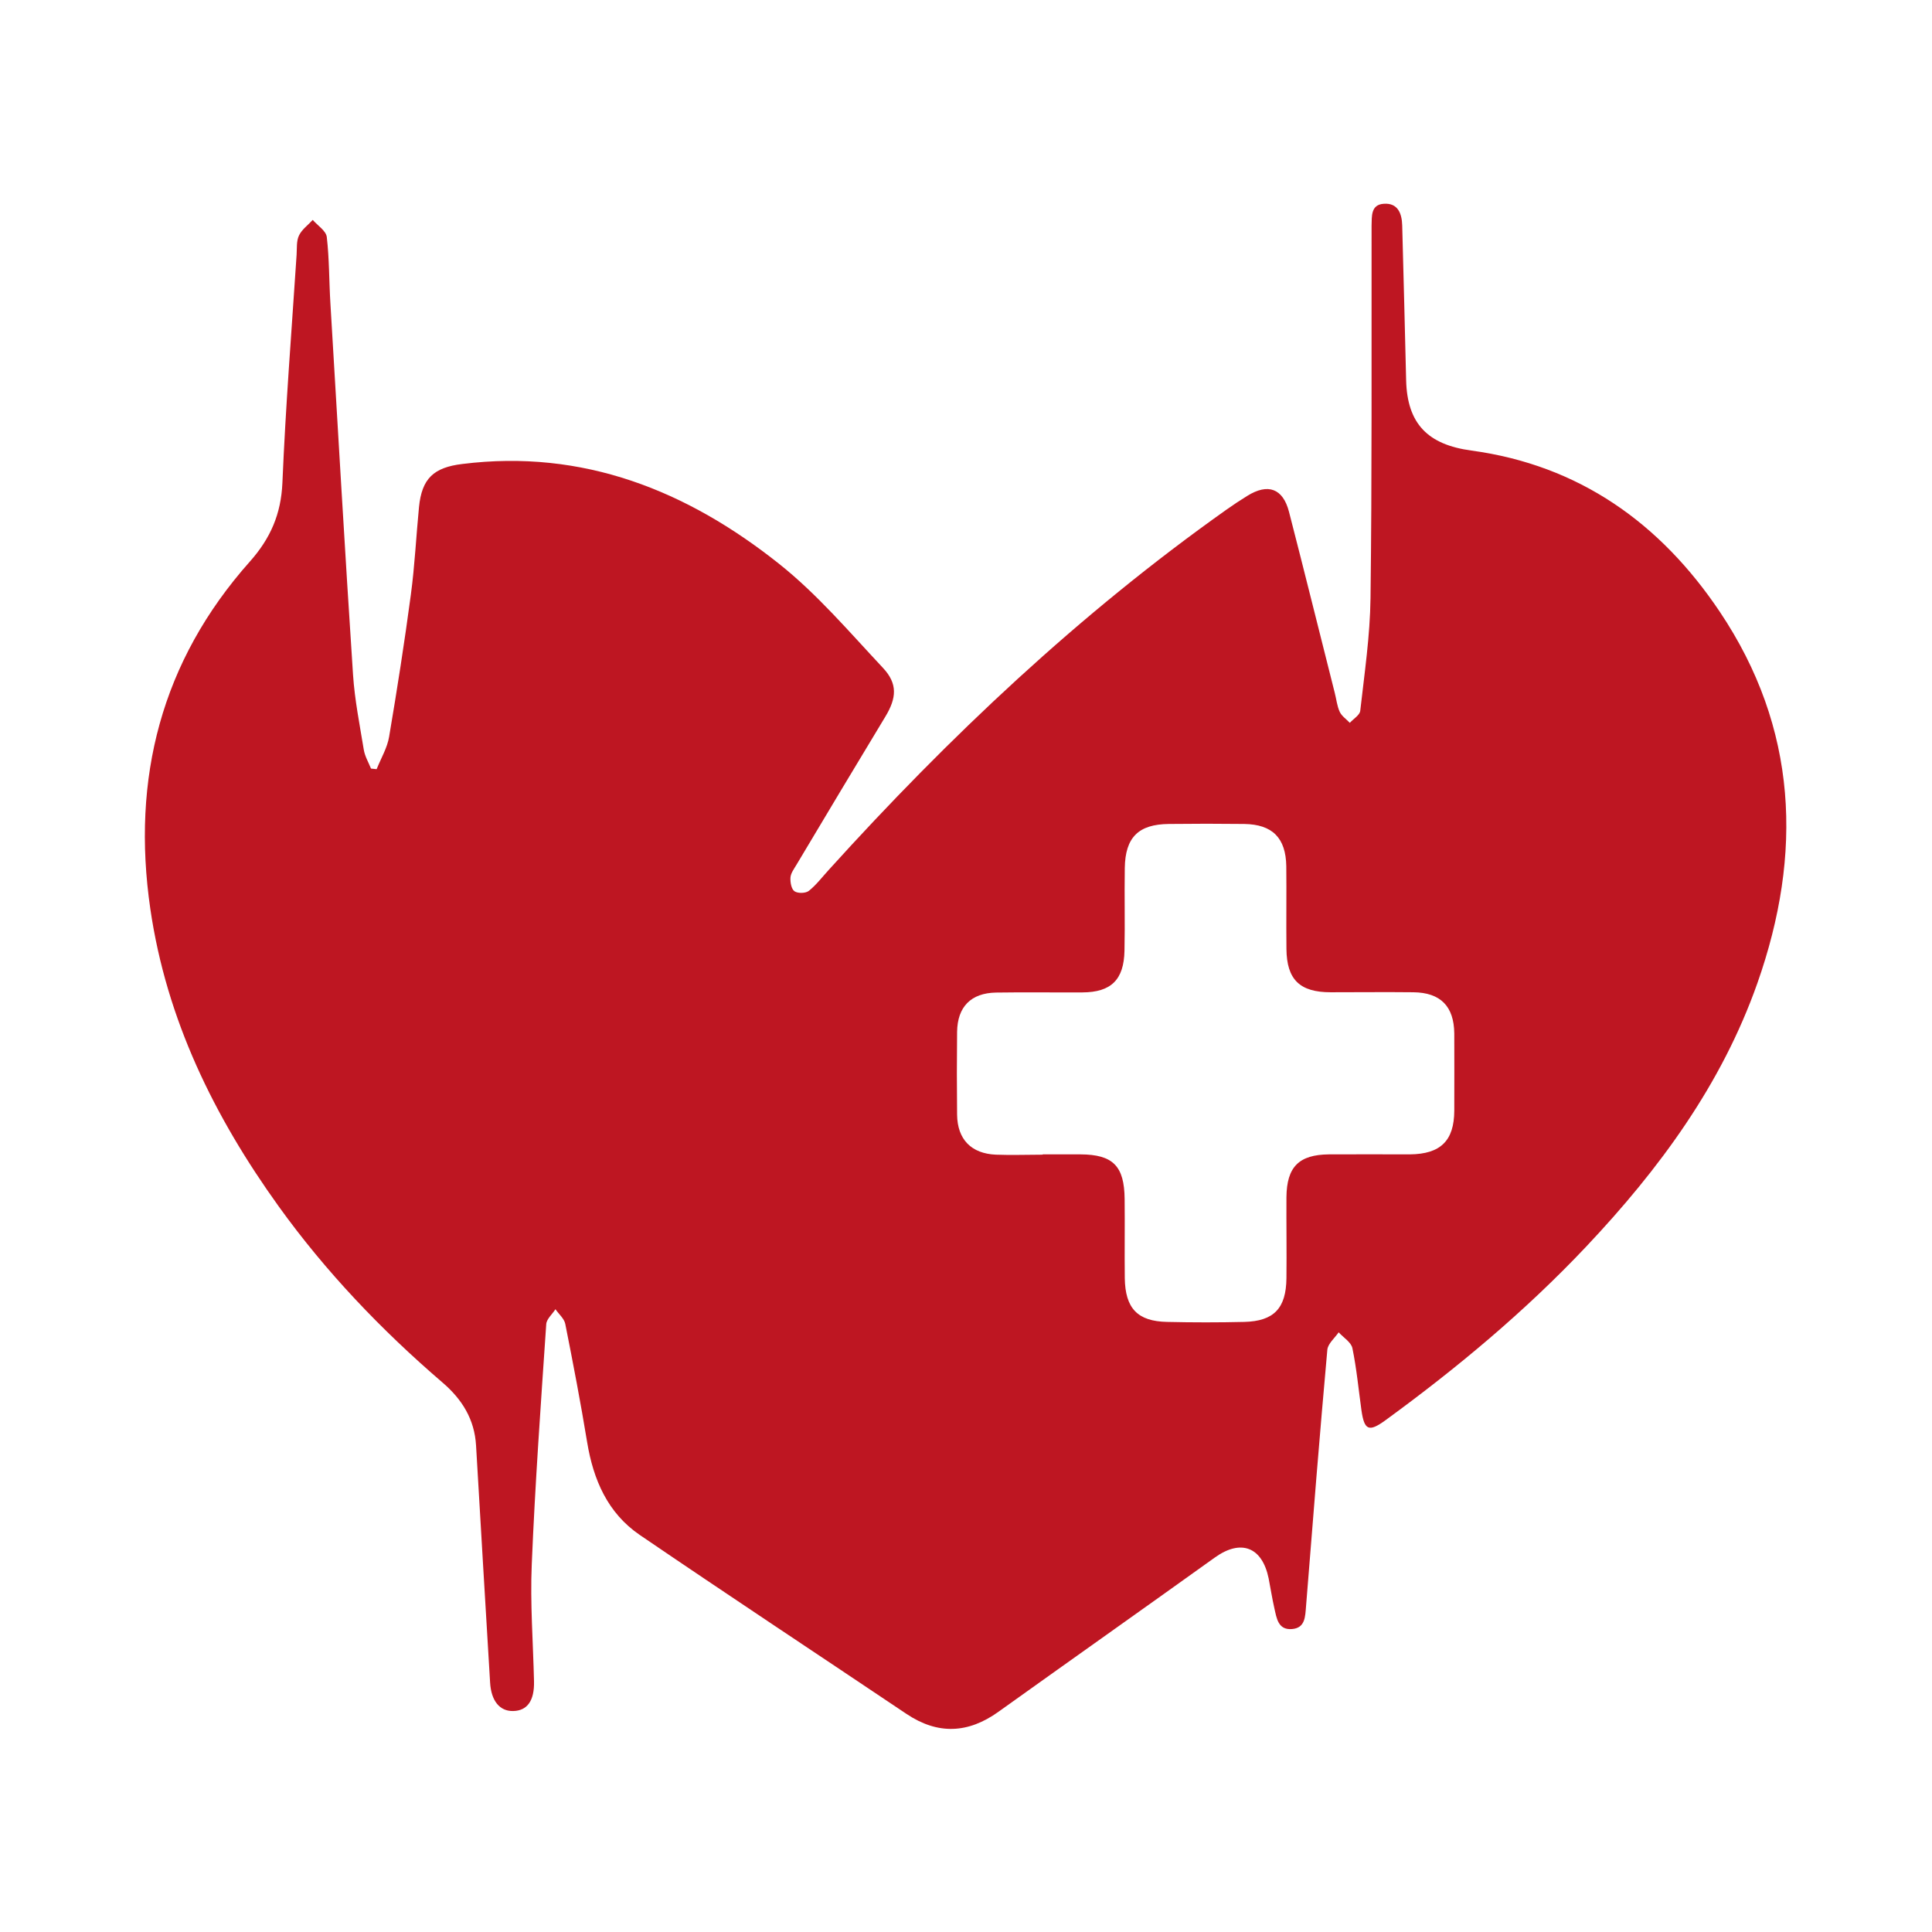 <?xml version="1.0" encoding="UTF-8"?>
<svg id="Layer_1" data-name="Layer 1" xmlns="http://www.w3.org/2000/svg" viewBox="0 0 128 128">
  <defs>
    <style>
      .cls-1 {
        fill: #be1622;
        stroke-width: 0px;
      }
    </style>
  </defs>
  <path class="cls-1" d="m24.97,50.92c.28-.7.69-1.38.81-2.11.53-3.13,1.02-6.26,1.44-9.41.26-1.93.35-3.87.54-5.81.19-1.88.96-2.62,2.87-2.85,8-1,14.88,1.76,20.98,6.61,2.53,2.01,4.66,4.52,6.88,6.89.99,1.05.92,2,.16,3.25-1.97,3.26-3.93,6.53-5.88,9.8-.16.27-.38.56-.4.85-.02.31.06.77.27.91.22.15.74.14.95-.03.49-.39.88-.91,1.31-1.38,7.99-8.83,16.61-16.97,26.35-23.87.45-.32.92-.63,1.39-.92,1.37-.85,2.36-.49,2.76,1.06,1.03,3.99,2.02,8,3.03,11.99.11.42.15.87.33,1.26.13.28.44.49.67.73.24-.27.66-.51.69-.8.28-2.48.65-4.97.68-7.46.1-7.98.06-15.97.07-23.95,0-.24,0-.48,0-.72.02-.63-.06-1.41.82-1.46.92-.06,1.19.64,1.21,1.44.09,3.42.18,6.83.26,10.25.07,2.89,1.44,4.27,4.32,4.66,7.15.97,12.53,4.82,16.46,10.68,5.17,7.71,5.51,16.04,2.49,24.61-2.37,6.72-6.5,12.32-11.34,17.45-4.05,4.29-8.56,8.05-13.32,11.52-1.08.78-1.38.65-1.57-.67-.19-1.37-.32-2.76-.6-4.12-.08-.39-.59-.7-.91-1.05-.26.38-.71.75-.75,1.15-.51,5.66-.96,11.32-1.41,16.98-.06.69-.04,1.46-.94,1.53-.92.07-1.01-.73-1.16-1.38-.15-.66-.25-1.32-.38-1.98-.43-2.09-1.84-2.61-3.55-1.39-4.77,3.42-9.57,6.81-14.35,10.23-2.01,1.44-4.01,1.53-6.08.15-5.9-3.96-11.82-7.87-17.69-11.87-2.12-1.45-3.07-3.65-3.48-6.14-.43-2.62-.93-5.23-1.45-7.84-.07-.35-.43-.65-.65-.97-.21.33-.59.65-.61.99-.36,5.3-.74,10.61-.96,15.92-.11,2.57.09,5.16.15,7.74.03,1.28-.44,1.95-1.38,1.97-.9.02-1.46-.68-1.53-1.89-.31-5.23-.63-10.47-.93-15.7-.1-1.74-.93-3.07-2.23-4.18-4.05-3.48-7.72-7.32-10.85-11.67-4.27-5.94-7.43-12.37-8.5-19.7-1.26-8.65.72-16.41,6.59-23.01,1.37-1.54,2.07-3.15,2.16-5.22.21-5.04.61-10.07.94-15.1.03-.44-.02-.92.16-1.29.19-.4.6-.69.91-1.03.32.37.88.72.93,1.13.17,1.46.15,2.93.24,4.4.49,8.21.96,16.41,1.5,24.61.11,1.66.44,3.3.71,4.95.07.44.31.84.48,1.26.12.01.25.03.37.04Zm44.11,25.56h0c.83,0,1.67,0,2.5,0,2.16.01,2.91.77,2.93,2.96.02,1.75-.01,3.49.01,5.24.03,2,.84,2.86,2.8,2.9,1.71.04,3.42.04,5.12,0,1.96-.05,2.77-.9,2.79-2.9.02-1.79-.01-3.57,0-5.36.02-2.02.83-2.82,2.82-2.84,1.79-.01,3.57,0,5.36,0,2.03-.02,2.93-.9,2.94-2.89,0-1.71.01-3.42,0-5.12-.02-1.8-.91-2.71-2.71-2.73-1.83-.02-3.65,0-5.48,0-2.05,0-2.91-.84-2.93-2.87-.02-1.83.01-3.65-.01-5.48-.03-1.88-.92-2.77-2.78-2.8-1.67-.02-3.34-.02-5,0-2.01.02-2.89.88-2.92,2.92-.03,1.83.02,3.65-.02,5.48-.04,1.92-.88,2.75-2.79,2.76-1.91.01-3.81-.02-5.72.01-1.66.03-2.56.94-2.58,2.61-.02,1.83-.02,3.65,0,5.48.02,1.64.94,2.58,2.57,2.65,1.03.04,2.06,0,3.1,0Z"/>
</svg>